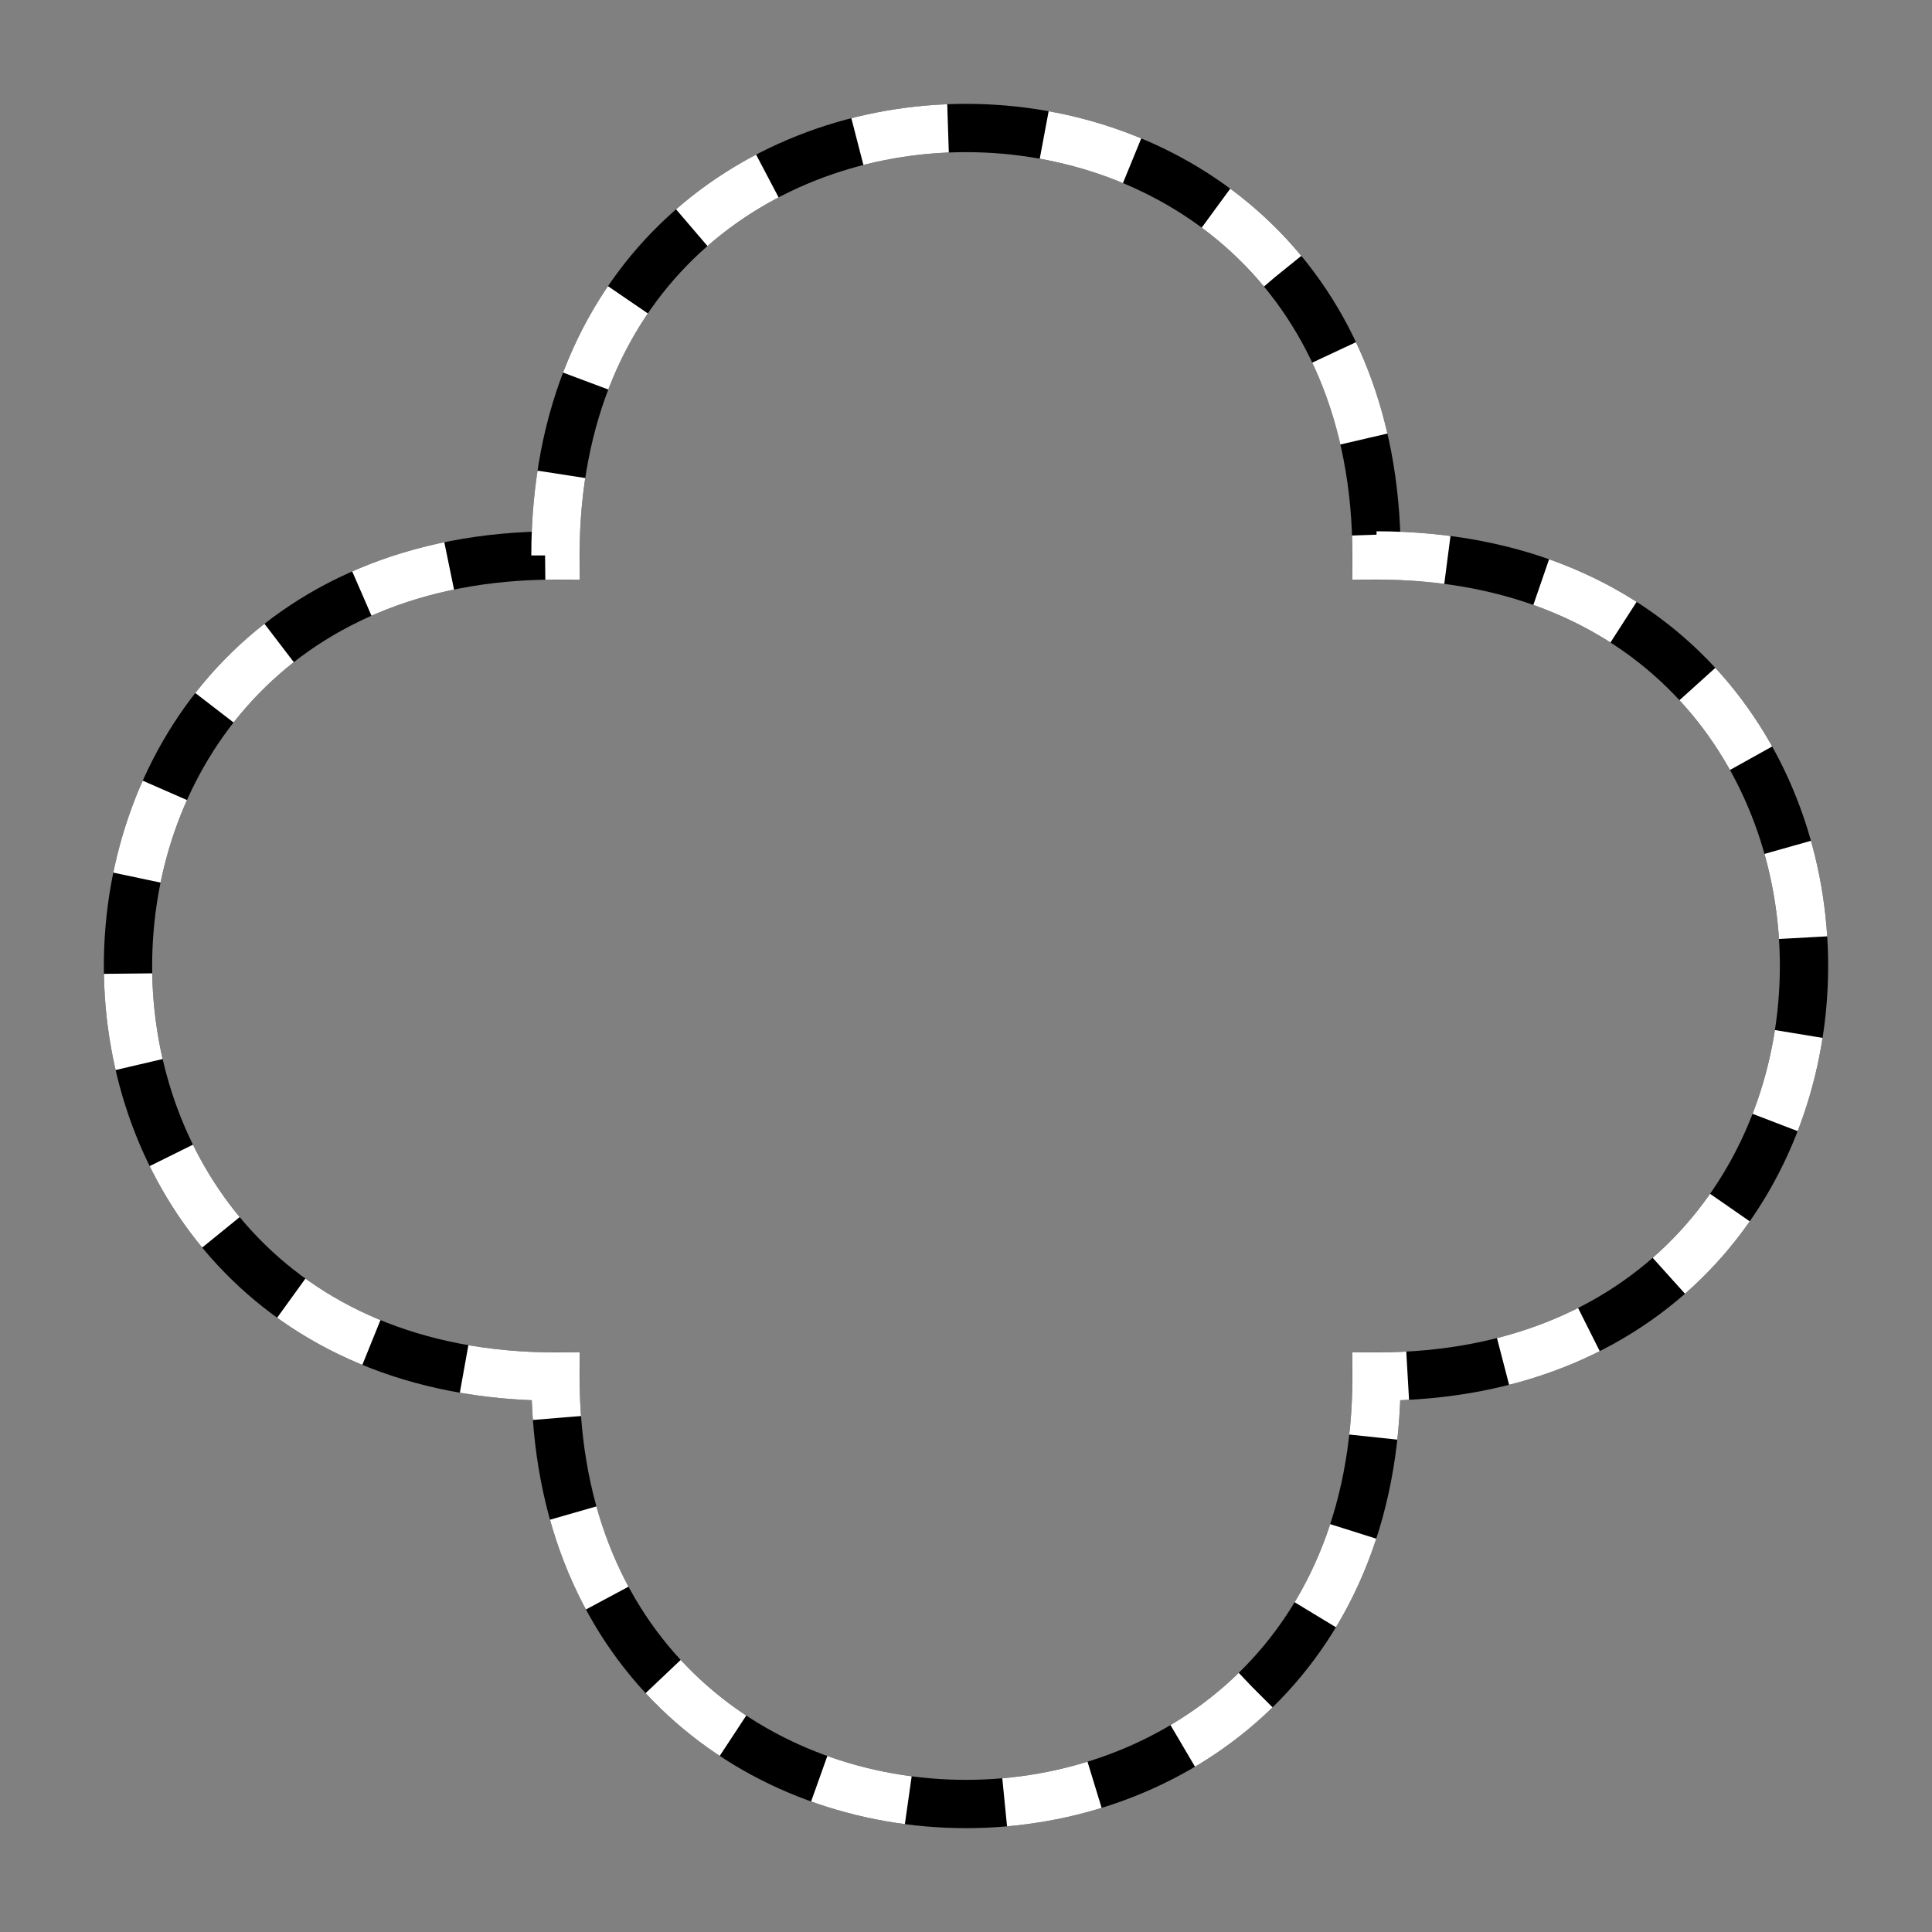 <?xml version="1.0"?>
<!DOCTYPE svg PUBLIC "-//W3C//DTD SVG 1.1//EN" "http://www.w3.org/Graphics/SVG/1.1/DTD/svg11.dtd" >
<!--
Copyright (C) 2012 United States Government as represented by the Administrator of the
National Aeronautics and Space Administration.
All Rights Reserved.
-->

<!--
MIL-STD-2525 Pending Sea Surface Anticipated frame. During icon composition this image drawn on top of the fill image.
-->
<svg viewBox="0 0 400 400" width="400px" height="400px">
    <rect x="0" y="0" width="400" height="400" fill="#808080" stroke="none"/>
    <!-- Black outline. -->
    <path d="M115 285 C-3 285 -3 115 115 115 C115 -3 285 -3 285 115 C403 115 403 285 285 285 C285 403 115 403 115 285 z"
          fill="none" stroke="rgb(0,0,0)" stroke-width="10"/>
    <!-- White dashed outline. -->
    <path d="M115 285 C-3 285 -3 115 115 115 C115 -3 285 -3 285 115 C403 115 403 285 285 285 C285 403 115 403 115 285 z"
          fill="none" stroke="rgb(255,255,255)" stroke-width="10" stroke-dasharray="19 20"/>
</svg>